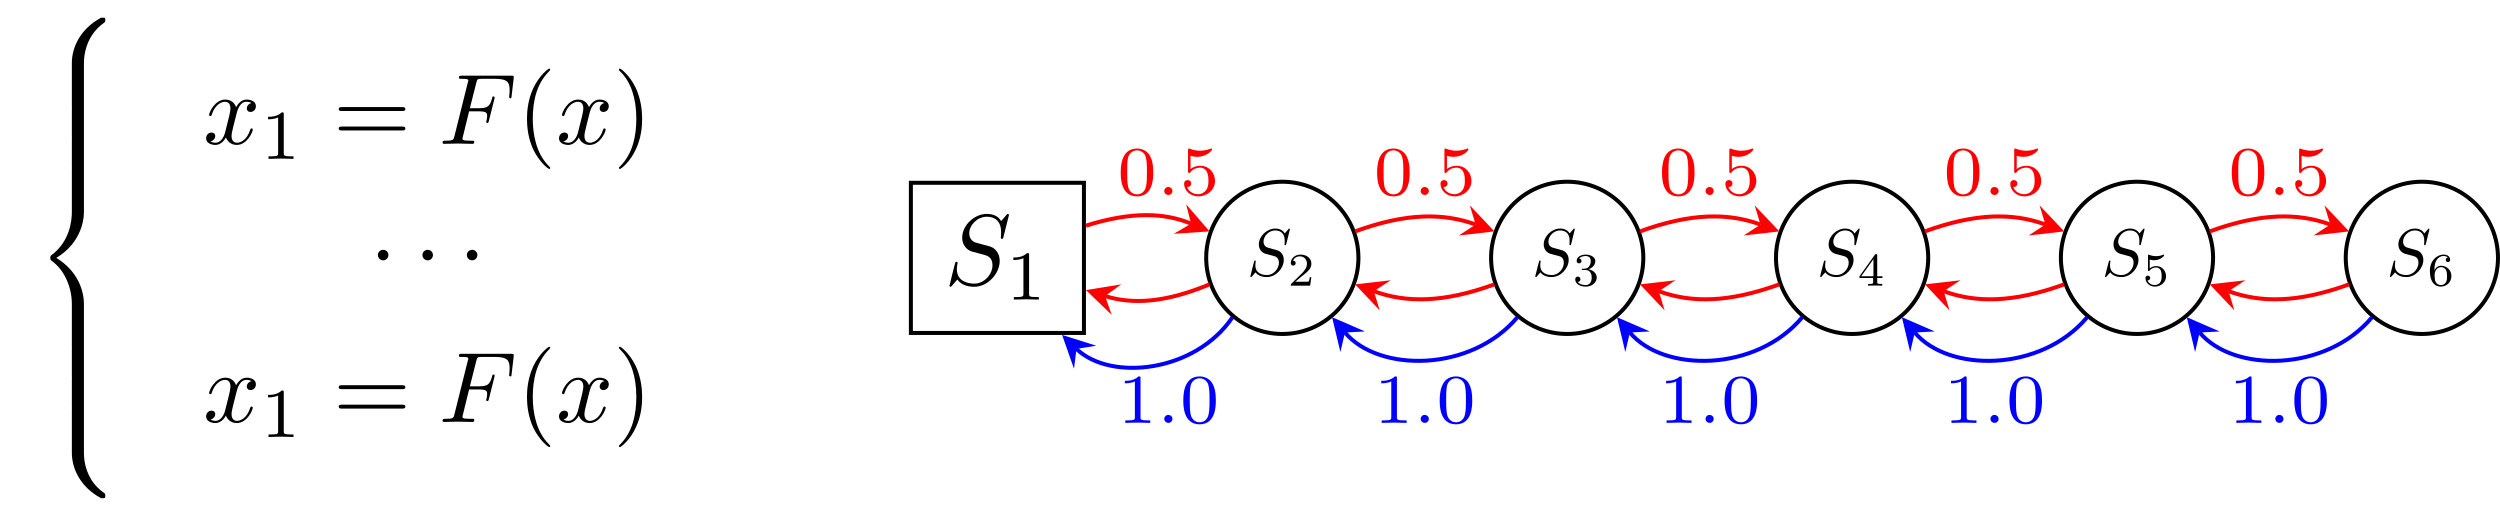 <?xml version="1.0" encoding="UTF-8"?>
<svg xmlns="http://www.w3.org/2000/svg" xmlns:xlink="http://www.w3.org/1999/xlink" width="248.751pt" height="51.316pt" viewBox="0 0 248.751 51.316" version="1.1">
<defs>
<g>
<symbol overflow="visible" id="glyph0-0">
<path style="stroke:none;" d=""/>
</symbol>
<symbol overflow="visible" id="glyph0-1">
<path style="stroke:none;" d="M 6.438 -6.922 C 6.438 -6.953 6.406 -7.031 6.312 -7.031 C 6.266 -7.031 6.266 -7.016 6.141 -6.875 L 5.656 -6.312 C 5.406 -6.781 4.891 -7.031 4.234 -7.031 C 2.969 -7.031 1.781 -5.875 1.781 -4.672 C 1.781 -3.875 2.297 -3.406 2.812 -3.266 L 3.875 -2.984 C 4.25 -2.891 4.797 -2.734 4.797 -1.922 C 4.797 -1.031 3.984 -0.094 3 -0.094 C 2.359 -0.094 1.25 -0.312 1.25 -1.547 C 1.25 -1.781 1.312 -2.031 1.312 -2.078 C 1.328 -2.125 1.328 -2.141 1.328 -2.156 C 1.328 -2.25 1.266 -2.266 1.219 -2.266 C 1.172 -2.266 1.141 -2.25 1.109 -2.219 C 1.078 -2.188 0.516 0.094 0.516 0.125 C 0.516 0.172 0.562 0.219 0.625 0.219 C 0.672 0.219 0.688 0.203 0.812 0.062 L 1.297 -0.5 C 1.719 0.078 2.406 0.219 2.984 0.219 C 4.344 0.219 5.516 -1.109 5.516 -2.344 C 5.516 -3.031 5.172 -3.375 5.031 -3.516 C 4.797 -3.734 4.641 -3.781 3.766 -4 C 3.531 -4.062 3.188 -4.172 3.094 -4.188 C 2.828 -4.281 2.484 -4.562 2.484 -5.094 C 2.484 -5.906 3.281 -6.75 4.234 -6.75 C 5.047 -6.75 5.656 -6.312 5.656 -5.203 C 5.656 -4.891 5.625 -4.703 5.625 -4.641 C 5.625 -4.641 5.625 -4.547 5.734 -4.547 C 5.844 -4.547 5.859 -4.578 5.891 -4.75 Z M 6.438 -6.922 "/>
</symbol>
<symbol overflow="visible" id="glyph0-2">
<path style="stroke:none;" d="M 3.328 -3.016 C 3.391 -3.266 3.625 -4.188 4.312 -4.188 C 4.359 -4.188 4.609 -4.188 4.812 -4.062 C 4.531 -4 4.344 -3.766 4.344 -3.516 C 4.344 -3.359 4.453 -3.172 4.719 -3.172 C 4.938 -3.172 5.25 -3.344 5.25 -3.75 C 5.25 -4.266 4.672 -4.406 4.328 -4.406 C 3.75 -4.406 3.406 -3.875 3.281 -3.656 C 3.031 -4.312 2.5 -4.406 2.203 -4.406 C 1.172 -4.406 0.594 -3.125 0.594 -2.875 C 0.594 -2.766 0.703 -2.766 0.719 -2.766 C 0.797 -2.766 0.828 -2.797 0.844 -2.875 C 1.188 -3.938 1.844 -4.188 2.188 -4.188 C 2.375 -4.188 2.719 -4.094 2.719 -3.516 C 2.719 -3.203 2.547 -2.547 2.188 -1.141 C 2.031 -0.531 1.672 -0.109 1.234 -0.109 C 1.172 -0.109 0.953 -0.109 0.734 -0.234 C 0.984 -0.297 1.203 -0.5 1.203 -0.781 C 1.203 -1.047 0.984 -1.125 0.844 -1.125 C 0.531 -1.125 0.297 -0.875 0.297 -0.547 C 0.297 -0.094 0.781 0.109 1.219 0.109 C 1.891 0.109 2.25 -0.594 2.266 -0.641 C 2.391 -0.281 2.75 0.109 3.344 0.109 C 4.375 0.109 4.938 -1.172 4.938 -1.422 C 4.938 -1.531 4.859 -1.531 4.828 -1.531 C 4.734 -1.531 4.719 -1.484 4.688 -1.422 C 4.359 -0.344 3.688 -0.109 3.375 -0.109 C 2.984 -0.109 2.828 -0.422 2.828 -0.766 C 2.828 -0.984 2.875 -1.203 2.984 -1.641 Z M 3.328 -3.016 "/>
</symbol>
<symbol overflow="visible" id="glyph0-3">
<path style="stroke:none;" d="M 3.016 -3.234 L 3.984 -3.234 C 4.734 -3.234 4.812 -3.078 4.812 -2.797 C 4.812 -2.719 4.812 -2.609 4.75 -2.297 C 4.719 -2.25 4.719 -2.219 4.719 -2.188 C 4.719 -2.109 4.781 -2.078 4.828 -2.078 C 4.938 -2.078 4.938 -2.109 4.984 -2.281 L 5.531 -4.453 C 5.562 -4.562 5.562 -4.578 5.562 -4.609 C 5.562 -4.625 5.547 -4.719 5.438 -4.719 C 5.344 -4.719 5.328 -4.672 5.297 -4.5 C 5.078 -3.734 4.859 -3.547 4 -3.547 L 3.094 -3.547 L 3.734 -6.078 C 3.828 -6.438 3.844 -6.469 4.281 -6.469 L 5.594 -6.469 C 6.812 -6.469 7.047 -6.141 7.047 -5.375 C 7.047 -5.141 7.047 -5.109 7.016 -4.828 C 7 -4.703 7 -4.688 7 -4.656 C 7 -4.609 7.031 -4.531 7.125 -4.531 C 7.234 -4.531 7.234 -4.594 7.25 -4.781 L 7.453 -6.516 C 7.484 -6.781 7.438 -6.781 7.188 -6.781 L 2.297 -6.781 C 2.109 -6.781 2 -6.781 2 -6.578 C 2 -6.469 2.094 -6.469 2.281 -6.469 C 2.656 -6.469 2.938 -6.469 2.938 -6.297 C 2.938 -6.25 2.938 -6.234 2.875 -6.047 L 1.562 -0.781 C 1.469 -0.391 1.453 -0.312 0.656 -0.312 C 0.484 -0.312 0.375 -0.312 0.375 -0.125 C 0.375 0 0.5 0 0.531 0 C 0.812 0 1.562 -0.031 1.844 -0.031 C 2.172 -0.031 3 0 3.328 0 C 3.422 0 3.531 0 3.531 -0.188 C 3.531 -0.266 3.484 -0.297 3.484 -0.297 C 3.453 -0.312 3.422 -0.312 3.203 -0.312 C 2.984 -0.312 2.938 -0.312 2.688 -0.328 C 2.391 -0.359 2.359 -0.406 2.359 -0.531 C 2.359 -0.547 2.359 -0.609 2.406 -0.75 Z M 3.016 -3.234 "/>
</symbol>
<symbol overflow="visible" id="glyph1-0">
<path style="stroke:none;" d=""/>
</symbol>
<symbol overflow="visible" id="glyph1-1">
<path style="stroke:none;" d="M 2.328 -4.438 C 2.328 -4.625 2.328 -4.625 2.125 -4.625 C 1.672 -4.188 1.047 -4.188 0.766 -4.188 L 0.766 -3.938 C 0.922 -3.938 1.391 -3.938 1.766 -4.125 L 1.766 -0.578 C 1.766 -0.344 1.766 -0.25 1.078 -0.25 L 0.812 -0.25 L 0.812 0 C 0.938 0 1.797 -0.031 2.047 -0.031 C 2.266 -0.031 3.141 0 3.297 0 L 3.297 -0.25 L 3.031 -0.25 C 2.328 -0.25 2.328 -0.344 2.328 -0.578 Z M 2.328 -4.438 "/>
</symbol>
<symbol overflow="visible" id="glyph1-2">
<path style="stroke:none;" d="M 1.531 -0.391 C 1.531 -0.641 1.328 -0.797 1.125 -0.797 C 0.891 -0.797 0.719 -0.609 0.719 -0.406 C 0.719 -0.156 0.922 0 1.125 0 C 1.359 0 1.531 -0.188 1.531 -0.391 Z M 1.531 -0.391 "/>
</symbol>
<symbol overflow="visible" id="glyph1-3">
<path style="stroke:none;" d="M 3.594 -2.219 C 3.594 -2.984 3.5 -3.547 3.188 -4.031 C 2.969 -4.344 2.531 -4.625 1.984 -4.625 C 0.359 -4.625 0.359 -2.719 0.359 -2.219 C 0.359 -1.719 0.359 0.141 1.984 0.141 C 3.594 0.141 3.594 -1.719 3.594 -2.219 Z M 1.984 -0.062 C 1.656 -0.062 1.234 -0.25 1.094 -0.812 C 1 -1.219 1 -1.797 1 -2.312 C 1 -2.828 1 -3.359 1.094 -3.734 C 1.25 -4.281 1.688 -4.438 1.984 -4.438 C 2.359 -4.438 2.719 -4.203 2.844 -3.797 C 2.953 -3.422 2.969 -2.922 2.969 -2.312 C 2.969 -1.797 2.969 -1.281 2.875 -0.844 C 2.734 -0.203 2.266 -0.062 1.984 -0.062 Z M 1.984 -0.062 "/>
</symbol>
<symbol overflow="visible" id="glyph1-4">
<path style="stroke:none;" d="M 1.078 -3.891 C 1.438 -3.797 1.641 -3.797 1.75 -3.797 C 2.672 -3.797 3.219 -4.422 3.219 -4.531 C 3.219 -4.609 3.172 -4.625 3.141 -4.625 C 3.125 -4.625 3.109 -4.625 3.078 -4.609 C 2.906 -4.547 2.547 -4.406 2.031 -4.406 C 1.828 -4.406 1.469 -4.422 1.016 -4.594 C 0.938 -4.625 0.922 -4.625 0.922 -4.625 C 0.828 -4.625 0.828 -4.547 0.828 -4.438 L 0.828 -2.391 C 0.828 -2.266 0.828 -2.188 0.938 -2.188 C 1 -2.188 1.016 -2.188 1.078 -2.281 C 1.375 -2.656 1.812 -2.719 2.047 -2.719 C 2.469 -2.719 2.656 -2.391 2.688 -2.328 C 2.812 -2.094 2.859 -1.828 2.859 -1.422 C 2.859 -1.219 2.859 -0.812 2.641 -0.5 C 2.469 -0.25 2.172 -0.078 1.828 -0.078 C 1.375 -0.078 0.906 -0.328 0.734 -0.797 C 1 -0.781 1.141 -0.953 1.141 -1.141 C 1.141 -1.438 0.875 -1.484 0.781 -1.484 C 0.781 -1.484 0.438 -1.484 0.438 -1.109 C 0.438 -0.484 1.016 0.141 1.844 0.141 C 2.734 0.141 3.516 -0.516 3.516 -1.406 C 3.516 -2.188 2.922 -2.906 2.062 -2.906 C 1.75 -2.906 1.391 -2.844 1.078 -2.578 Z M 1.078 -3.891 "/>
</symbol>
<symbol overflow="visible" id="glyph2-0">
<path style="stroke:none;" d=""/>
</symbol>
<symbol overflow="visible" id="glyph2-1">
<path style="stroke:none;" d="M 4.281 -4.609 C 4.281 -4.641 4.266 -4.688 4.203 -4.688 C 4.172 -4.688 4.172 -4.672 4.094 -4.578 L 3.766 -4.203 C 3.594 -4.516 3.25 -4.688 2.828 -4.688 C 1.984 -4.688 1.188 -3.922 1.188 -3.109 C 1.188 -2.578 1.531 -2.266 1.875 -2.172 L 2.578 -1.984 C 2.828 -1.922 3.188 -1.828 3.188 -1.281 C 3.188 -0.688 2.656 -0.062 2 -0.062 C 1.578 -0.062 0.844 -0.203 0.844 -1.031 C 0.844 -1.188 0.875 -1.344 0.875 -1.391 C 0.891 -1.422 0.891 -1.422 0.891 -1.438 C 0.891 -1.5 0.844 -1.5 0.812 -1.5 C 0.781 -1.5 0.766 -1.5 0.75 -1.484 C 0.719 -1.453 0.344 0.062 0.344 0.078 C 0.344 0.125 0.375 0.141 0.422 0.141 C 0.453 0.141 0.453 0.141 0.531 0.047 L 0.859 -0.328 C 1.156 0.047 1.594 0.141 1.984 0.141 C 2.891 0.141 3.672 -0.734 3.672 -1.562 C 3.672 -2.016 3.453 -2.25 3.344 -2.344 C 3.188 -2.484 3.094 -2.516 2.5 -2.672 C 2.359 -2.703 2.125 -2.781 2.062 -2.797 C 1.875 -2.844 1.656 -3.047 1.656 -3.391 C 1.656 -3.938 2.188 -4.5 2.812 -4.5 C 3.359 -4.5 3.766 -4.203 3.766 -3.469 C 3.766 -3.25 3.75 -3.141 3.75 -3.094 C 3.75 -3.094 3.75 -3.031 3.828 -3.031 C 3.891 -3.031 3.891 -3.047 3.922 -3.156 Z M 4.281 -4.609 "/>
</symbol>
<symbol overflow="visible" id="glyph3-0">
<path style="stroke:none;" d=""/>
</symbol>
<symbol overflow="visible" id="glyph3-1">
<path style="stroke:none;" d="M 2.344 -0.844 L 2.188 -0.844 C 2.172 -0.75 2.125 -0.469 2.078 -0.422 C 2.031 -0.391 1.672 -0.391 1.609 -0.391 L 0.75 -0.391 C 1.25 -0.828 1.406 -0.953 1.688 -1.172 C 2.031 -1.453 2.344 -1.734 2.344 -2.188 C 2.344 -2.75 1.859 -3.094 1.266 -3.094 C 0.688 -3.094 0.297 -2.688 0.297 -2.266 C 0.297 -2.016 0.5 -2 0.547 -2 C 0.656 -2 0.781 -2.078 0.781 -2.25 C 0.781 -2.328 0.75 -2.484 0.516 -2.484 C 0.656 -2.828 0.969 -2.922 1.188 -2.922 C 1.656 -2.922 1.906 -2.562 1.906 -2.188 C 1.906 -1.781 1.609 -1.453 1.469 -1.297 L 0.344 -0.188 C 0.297 -0.141 0.297 -0.125 0.297 0 L 2.219 0 Z M 2.344 -0.844 "/>
</symbol>
<symbol overflow="visible" id="glyph3-2">
<path style="stroke:none;" d="M 1.266 -1.562 C 1.641 -1.562 1.891 -1.297 1.891 -0.812 C 1.891 -0.234 1.562 -0.062 1.297 -0.062 C 1.109 -0.062 0.688 -0.109 0.5 -0.375 C 0.719 -0.391 0.766 -0.547 0.766 -0.641 C 0.766 -0.797 0.656 -0.906 0.516 -0.906 C 0.375 -0.906 0.25 -0.812 0.25 -0.625 C 0.25 -0.188 0.734 0.094 1.297 0.094 C 1.953 0.094 2.391 -0.344 2.391 -0.812 C 2.391 -1.172 2.094 -1.531 1.578 -1.641 C 2.078 -1.812 2.25 -2.172 2.25 -2.453 C 2.25 -2.812 1.828 -3.094 1.312 -3.094 C 0.797 -3.094 0.391 -2.844 0.391 -2.469 C 0.391 -2.312 0.5 -2.219 0.641 -2.219 C 0.781 -2.219 0.875 -2.328 0.875 -2.453 C 0.875 -2.594 0.781 -2.688 0.641 -2.703 C 0.797 -2.906 1.125 -2.953 1.297 -2.953 C 1.5 -2.953 1.797 -2.859 1.797 -2.453 C 1.797 -2.25 1.734 -2.047 1.609 -1.891 C 1.453 -1.719 1.328 -1.703 1.094 -1.688 C 0.984 -1.688 0.969 -1.688 0.938 -1.688 C 0.938 -1.688 0.906 -1.672 0.906 -1.625 C 0.906 -1.562 0.938 -1.562 1.016 -1.562 Z M 1.266 -1.562 "/>
</symbol>
<symbol overflow="visible" id="glyph3-3">
<path style="stroke:none;" d="M 2.469 -0.766 L 2.469 -0.938 L 1.953 -0.938 L 1.953 -3.016 C 1.953 -3.109 1.953 -3.141 1.844 -3.141 C 1.781 -3.141 1.766 -3.141 1.719 -3.078 L 0.188 -0.938 L 0.188 -0.766 L 1.547 -0.766 L 1.547 -0.375 C 1.547 -0.219 1.547 -0.172 1.172 -0.172 L 1.047 -0.172 L 1.047 0 C 1.281 -0.016 1.578 -0.016 1.75 -0.016 C 1.922 -0.016 2.219 -0.016 2.453 0 L 2.453 -0.172 L 2.328 -0.172 C 1.953 -0.172 1.953 -0.219 1.953 -0.375 L 1.953 -0.766 Z M 1.578 -2.641 L 1.578 -0.938 L 0.359 -0.938 Z M 1.578 -2.641 "/>
</symbol>
<symbol overflow="visible" id="glyph3-4">
<path style="stroke:none;" d="M 0.719 -2.594 C 0.953 -2.531 1.094 -2.531 1.172 -2.531 C 1.781 -2.531 2.156 -2.953 2.156 -3.031 C 2.156 -3.078 2.125 -3.094 2.094 -3.094 C 2.094 -3.094 2.078 -3.094 2.062 -3.078 C 1.953 -3.031 1.703 -2.938 1.359 -2.938 C 1.219 -2.938 0.984 -2.953 0.672 -3.062 C 0.625 -3.094 0.625 -3.094 0.609 -3.094 C 0.547 -3.094 0.547 -3.047 0.547 -2.969 L 0.547 -1.594 C 0.547 -1.516 0.547 -1.453 0.625 -1.453 C 0.672 -1.453 0.672 -1.469 0.719 -1.516 C 0.922 -1.781 1.203 -1.812 1.375 -1.812 C 1.641 -1.812 1.781 -1.594 1.797 -1.562 C 1.875 -1.406 1.906 -1.219 1.906 -0.953 C 1.906 -0.812 1.906 -0.547 1.766 -0.328 C 1.656 -0.172 1.453 -0.062 1.219 -0.062 C 0.922 -0.062 0.609 -0.219 0.5 -0.531 C 0.672 -0.516 0.766 -0.641 0.766 -0.766 C 0.766 -0.953 0.594 -1 0.531 -1 C 0.516 -1 0.297 -1 0.297 -0.75 C 0.297 -0.328 0.672 0.094 1.234 0.094 C 1.828 0.094 2.344 -0.344 2.344 -0.938 C 2.344 -1.469 1.953 -1.953 1.375 -1.953 C 1.172 -1.953 0.922 -1.891 0.719 -1.719 Z M 0.719 -2.594 "/>
</symbol>
<symbol overflow="visible" id="glyph3-5">
<path style="stroke:none;" d="M 0.703 -1.516 C 0.703 -1.906 0.734 -2.25 0.906 -2.531 C 1.062 -2.781 1.312 -2.953 1.609 -2.953 C 1.75 -2.953 1.938 -2.922 2.031 -2.797 C 1.922 -2.781 1.828 -2.703 1.828 -2.562 C 1.828 -2.453 1.906 -2.344 2.047 -2.344 C 2.172 -2.344 2.266 -2.438 2.266 -2.578 C 2.266 -2.844 2.062 -3.094 1.609 -3.094 C 0.938 -3.094 0.25 -2.484 0.25 -1.469 C 0.25 -0.266 0.812 0.094 1.328 0.094 C 1.906 0.094 2.391 -0.344 2.391 -0.953 C 2.391 -1.547 1.922 -1.984 1.375 -1.984 C 1 -1.984 0.797 -1.734 0.703 -1.516 Z M 1.328 -0.062 C 1.094 -0.062 0.922 -0.188 0.812 -0.391 C 0.75 -0.531 0.719 -0.766 0.719 -1.047 C 0.719 -1.5 0.984 -1.844 1.359 -1.844 C 1.562 -1.844 1.719 -1.766 1.828 -1.594 C 1.938 -1.422 1.953 -1.219 1.953 -0.953 C 1.953 -0.688 1.953 -0.484 1.828 -0.312 C 1.703 -0.141 1.562 -0.062 1.328 -0.062 Z M 1.328 -0.062 "/>
</symbol>
<symbol overflow="visible" id="glyph4-0">
<path style="stroke:none;" d=""/>
</symbol>
<symbol overflow="visible" id="glyph4-1">
<path style="stroke:none;" d="M 6.844 -3.266 C 7 -3.266 7.188 -3.266 7.188 -3.453 C 7.188 -3.656 7 -3.656 6.859 -3.656 L 0.891 -3.656 C 0.75 -3.656 0.562 -3.656 0.562 -3.453 C 0.562 -3.266 0.75 -3.266 0.891 -3.266 Z M 6.859 -1.328 C 7 -1.328 7.188 -1.328 7.188 -1.531 C 7.188 -1.719 7 -1.719 6.844 -1.719 L 0.891 -1.719 C 0.75 -1.719 0.562 -1.719 0.562 -1.531 C 0.562 -1.328 0.75 -1.328 0.891 -1.328 Z M 6.859 -1.328 "/>
</symbol>
<symbol overflow="visible" id="glyph4-2">
<path style="stroke:none;" d="M 3.297 2.391 C 3.297 2.359 3.297 2.344 3.125 2.172 C 1.891 0.922 1.562 -0.969 1.562 -2.5 C 1.562 -4.234 1.938 -5.969 3.172 -7.203 C 3.297 -7.328 3.297 -7.344 3.297 -7.375 C 3.297 -7.453 3.266 -7.484 3.203 -7.484 C 3.094 -7.484 2.203 -6.797 1.609 -5.531 C 1.109 -4.438 0.984 -3.328 0.984 -2.5 C 0.984 -1.719 1.094 -0.516 1.641 0.625 C 2.25 1.844 3.094 2.5 3.203 2.5 C 3.266 2.5 3.297 2.469 3.297 2.391 Z M 3.297 2.391 "/>
</symbol>
<symbol overflow="visible" id="glyph4-3">
<path style="stroke:none;" d="M 2.875 -2.5 C 2.875 -3.266 2.766 -4.469 2.219 -5.609 C 1.625 -6.828 0.766 -7.484 0.672 -7.484 C 0.609 -7.484 0.562 -7.438 0.562 -7.375 C 0.562 -7.344 0.562 -7.328 0.75 -7.141 C 1.734 -6.156 2.297 -4.578 2.297 -2.5 C 2.297 -0.781 1.938 0.969 0.703 2.219 C 0.562 2.344 0.562 2.359 0.562 2.391 C 0.562 2.453 0.609 2.5 0.672 2.5 C 0.766 2.5 1.672 1.812 2.25 0.547 C 2.766 -0.547 2.875 -1.656 2.875 -2.5 Z M 2.875 -2.5 "/>
</symbol>
<symbol overflow="visible" id="glyph5-0">
<path style="stroke:none;" d=""/>
</symbol>
<symbol overflow="visible" id="glyph5-1">
<path style="stroke:none;" d="M 1.906 -2.5 C 1.906 -2.781 1.672 -3.016 1.391 -3.016 C 1.094 -3.016 0.859 -2.781 0.859 -2.5 C 0.859 -2.203 1.094 -1.969 1.391 -1.969 C 1.672 -1.969 1.906 -2.203 1.906 -2.5 Z M 1.906 -2.5 "/>
</symbol>
<symbol overflow="visible" id="glyph6-0">
<path style="stroke:none;" d=""/>
</symbol>
<symbol overflow="visible" id="glyph6-1">
<path style="stroke:none;" d="M 5.031 4.516 C 5.031 3.703 5.25 1.797 7.016 0.531 C 7.141 0.438 7.156 0.422 7.156 0.25 C 7.156 0.016 7.141 0.016 6.891 0.016 L 6.734 0.016 C 4.594 1.172 3.828 3.047 3.828 4.516 L 3.828 8.797 C 3.828 9.062 3.844 9.078 4.109 9.078 L 4.75 9.078 C 5.016 9.078 5.031 9.062 5.031 8.797 Z M 5.031 4.516 "/>
</symbol>
<symbol overflow="visible" id="glyph6-2">
<path style="stroke:none;" d="M 5.031 0.172 C 5.031 -0.094 5.016 -0.094 4.75 -0.094 L 4.109 -0.094 C 3.844 -0.094 3.828 -0.094 3.828 0.172 L 3.828 2.828 C 3.828 3.078 3.844 3.094 4.109 3.094 L 4.75 3.094 C 5.016 3.094 5.031 3.078 5.031 2.828 Z M 5.031 0.172 "/>
</symbol>
<symbol overflow="visible" id="glyph6-3">
<path style="stroke:none;" d="M 3.828 17.781 C 3.828 18.031 3.844 18.047 4.109 18.047 L 4.75 18.047 C 5.016 18.047 5.031 18.031 5.031 17.781 L 5.031 13.562 C 5.031 12.359 4.516 10.328 2.281 8.969 C 4.531 7.609 5.031 5.547 5.031 4.375 L 5.031 0.172 C 5.031 -0.094 5.016 -0.094 4.75 -0.094 L 4.109 -0.094 C 3.844 -0.094 3.828 -0.094 3.828 0.172 L 3.828 4.391 C 3.828 5.219 3.656 7.297 1.812 8.688 C 1.703 8.781 1.688 8.797 1.688 8.969 C 1.688 9.156 1.703 9.156 1.812 9.25 C 2.078 9.453 2.766 9.984 3.234 10.984 C 3.625 11.781 3.828 12.672 3.828 13.562 Z M 3.828 17.781 "/>
</symbol>
<symbol overflow="visible" id="glyph6-4">
<path style="stroke:none;" d="M 6.891 8.969 C 7.141 8.969 7.156 8.953 7.156 8.719 C 7.156 8.547 7.141 8.531 7.109 8.5 C 6.797 8.281 6.078 7.766 5.609 6.844 C 5.219 6.094 5.031 5.328 5.031 4.453 L 5.031 0.172 C 5.031 -0.094 5.016 -0.094 4.75 -0.094 L 4.109 -0.094 C 3.844 -0.094 3.828 -0.094 3.828 0.172 L 3.828 4.453 C 3.828 5.938 4.594 7.812 6.734 8.969 Z M 6.891 8.969 "/>
</symbol>
</g>
<clipPath id="clip1">
  <path d="M 227 12 L 248.75 12 L 248.75 39 L 227 39 Z M 227 12 "/>
</clipPath>
</defs>
<g id="surface1">
<path style="fill:none;stroke-width:0.399;stroke-linecap:butt;stroke-linejoin:miter;stroke:rgb(0%,0%,0%);stroke-opacity:1;stroke-miterlimit:10;" d="M -93.651 -7.471 L -76.432 -7.471 L -76.432 7.471 L -93.651 7.471 Z M -93.651 -7.471 " transform="matrix(1,0,0,-1,184.284,25.658)"/>
<g style="fill:rgb(0%,0%,0%);fill-opacity:1;">
  <use xlink:href="#glyph0-1" x="93.956" y="28.315"/>
</g>
<g style="fill:rgb(0%,0%,0%);fill-opacity:1;">
  <use xlink:href="#glyph1-1" x="100.065" y="29.809"/>
</g>
<path style="fill:none;stroke-width:0.399;stroke-linecap:butt;stroke-linejoin:miter;stroke:rgb(0%,0%,0%);stroke-opacity:1;stroke-miterlimit:10;" d="M -49.12 0.002 C -49.12 4.181 -52.511 7.576 -56.694 7.576 C -60.878 7.576 -64.268 4.181 -64.268 0.002 C -64.268 -4.182 -60.878 -7.572 -56.694 -7.572 C -52.511 -7.572 -49.12 -4.182 -49.12 0.002 Z M -49.12 0.002 " transform="matrix(1,0,0,-1,184.284,25.658)"/>
<g style="fill:rgb(0%,0%,0%);fill-opacity:1;">
  <use xlink:href="#glyph2-1" x="124.065" y="27.429"/>
</g>
<g style="fill:rgb(0%,0%,0%);fill-opacity:1;">
  <use xlink:href="#glyph3-1" x="128.138" y="28.426"/>
</g>
<path style="fill:none;stroke-width:0.399;stroke-linecap:butt;stroke-linejoin:miter;stroke:rgb(0%,0%,0%);stroke-opacity:1;stroke-miterlimit:10;" d="M -20.772 0.002 C -20.772 4.181 -24.163 7.576 -28.346 7.576 C -32.53 7.576 -35.921 4.181 -35.921 0.002 C -35.921 -4.182 -32.53 -7.572 -28.346 -7.572 C -24.163 -7.572 -20.772 -4.182 -20.772 0.002 Z M -20.772 0.002 " transform="matrix(1,0,0,-1,184.284,25.658)"/>
<g style="fill:rgb(0%,0%,0%);fill-opacity:1;">
  <use xlink:href="#glyph2-1" x="152.412" y="27.429"/>
</g>
<g style="fill:rgb(0%,0%,0%);fill-opacity:1;">
  <use xlink:href="#glyph3-2" x="156.485" y="28.426"/>
</g>
<path style="fill:none;stroke-width:0.399;stroke-linecap:butt;stroke-linejoin:miter;stroke:rgb(0%,0%,0%);stroke-opacity:1;stroke-miterlimit:10;" d="M 7.575 0.002 C 7.575 4.181 4.185 7.576 0.001 7.576 C -4.182 7.576 -7.573 4.181 -7.573 0.002 C -7.573 -4.182 -4.182 -7.572 0.001 -7.572 C 4.185 -7.572 7.575 -4.182 7.575 0.002 Z M 7.575 0.002 " transform="matrix(1,0,0,-1,184.284,25.658)"/>
<g style="fill:rgb(0%,0%,0%);fill-opacity:1;">
  <use xlink:href="#glyph2-1" x="180.758" y="27.429"/>
</g>
<g style="fill:rgb(0%,0%,0%);fill-opacity:1;">
  <use xlink:href="#glyph3-3" x="184.831" y="28.426"/>
</g>
<path style="fill:none;stroke-width:0.399;stroke-linecap:butt;stroke-linejoin:miter;stroke:rgb(0%,0%,0%);stroke-opacity:1;stroke-miterlimit:10;" d="M 35.919 0.002 C 35.919 4.181 32.529 7.576 28.345 7.576 C 24.165 7.576 20.775 4.181 20.775 0.002 C 20.775 -4.182 24.165 -7.572 28.345 -7.572 C 32.529 -7.572 35.919 -4.182 35.919 0.002 Z M 35.919 0.002 " transform="matrix(1,0,0,-1,184.284,25.658)"/>
<g style="fill:rgb(0%,0%,0%);fill-opacity:1;">
  <use xlink:href="#glyph2-1" x="209.105" y="27.429"/>
</g>
<g style="fill:rgb(0%,0%,0%);fill-opacity:1;">
  <use xlink:href="#glyph3-4" x="213.178" y="28.426"/>
</g>
<g clip-path="url(#clip1)" clip-rule="nonzero">
<path style="fill:none;stroke-width:0.399;stroke-linecap:butt;stroke-linejoin:miter;stroke:rgb(0%,0%,0%);stroke-opacity:1;stroke-miterlimit:10;" d="M 64.267 0.002 C 64.267 4.181 60.876 7.576 56.693 7.576 C 52.509 7.576 49.118 4.181 49.118 0.002 C 49.118 -4.182 52.509 -7.572 56.693 -7.572 C 60.876 -7.572 64.267 -4.182 64.267 0.002 Z M 64.267 0.002 " transform="matrix(1,0,0,-1,184.284,25.658)"/>
</g>
<g style="fill:rgb(0%,0%,0%);fill-opacity:1;">
  <use xlink:href="#glyph2-1" x="237.451" y="27.429"/>
</g>
<g style="fill:rgb(0%,0%,0%);fill-opacity:1;">
  <use xlink:href="#glyph3-5" x="241.524" y="28.425"/>
</g>
<path style="fill:none;stroke-width:0.399;stroke-linecap:butt;stroke-linejoin:miter;stroke:rgb(100%,0%,0%);stroke-opacity:1;stroke-miterlimit:10;" d="M -49.452 2.635 C -44.37 4.486 -40.671 4.486 -37.46 3.318 " transform="matrix(1,0,0,-1,184.284,25.658)"/>
<path style=" stroke:none;fill-rule:nonzero;fill:rgb(100%,0%,0%);fill-opacity:1;" d="M 148.695 23.023 L 146.246 20.434 L 146.824 22.34 L 145.156 23.43 "/>
<path style="fill:none;stroke-width:0.399;stroke-linecap:butt;stroke-linejoin:miter;stroke:rgb(100%,0%,0%);stroke-opacity:1;stroke-miterlimit:10;" d="M -47.581 -3.319 C -44.37 -4.487 -40.671 -4.487 -35.589 -2.635 " transform="matrix(1,0,0,-1,184.284,25.658)"/>
<path style=" stroke:none;fill-rule:nonzero;fill:rgb(100%,0%,0%);fill-opacity:1;" d="M 134.832 28.293 L 137.281 30.883 L 136.703 28.977 L 138.375 27.887 "/>
<path style="fill:none;stroke-width:0.399;stroke-linecap:butt;stroke-linejoin:miter;stroke:rgb(0%,0%,100%);stroke-opacity:1;stroke-miterlimit:10;" d="M -50.46 -7.428 C -47.116 -11.412 -37.925 -11.412 -33.3 -5.904 " transform="matrix(1,0,0,-1,184.284,25.658)"/>
<path style=" stroke:none;fill-rule:nonzero;fill:rgb(0%,0%,100%);fill-opacity:1;" d="M 132.543 31.562 L 133.371 35.027 L 133.824 33.086 L 135.816 32.98 "/>
<g style="fill:rgb(0%,0%,100%);fill-opacity:1;">
  <use xlink:href="#glyph1-1" x="136.666" y="42.078"/>
  <use xlink:href="#glyph1-2" x="140.638" y="42.078"/>
  <use xlink:href="#glyph1-3" x="142.893" y="42.078"/>
</g>
<g style="fill:rgb(100%,0%,0%);fill-opacity:1;">
  <use xlink:href="#glyph1-3" x="136.666" y="19.401"/>
  <use xlink:href="#glyph1-2" x="140.638" y="19.401"/>
  <use xlink:href="#glyph1-4" x="142.893" y="19.401"/>
</g>
<path style="fill:none;stroke-width:0.399;stroke-linecap:butt;stroke-linejoin:miter;stroke:rgb(100%,0%,0%);stroke-opacity:1;stroke-miterlimit:10;" d="M -21.104 2.635 C -16.026 4.486 -12.323 4.486 -9.116 3.318 " transform="matrix(1,0,0,-1,184.284,25.658)"/>
<path style=" stroke:none;fill-rule:nonzero;fill:rgb(100%,0%,0%);fill-opacity:1;" d="M 177.043 23.023 L 174.59 20.434 L 175.168 22.34 L 173.5 23.43 "/>
<path style="fill:none;stroke-width:0.399;stroke-linecap:butt;stroke-linejoin:miter;stroke:rgb(100%,0%,0%);stroke-opacity:1;stroke-miterlimit:10;" d="M -19.233 -3.319 C -16.026 -4.487 -12.323 -4.487 -7.241 -2.635 " transform="matrix(1,0,0,-1,184.284,25.658)"/>
<path style=" stroke:none;fill-rule:nonzero;fill:rgb(100%,0%,0%);fill-opacity:1;" d="M 163.18 28.293 L 165.629 30.883 L 165.051 28.977 L 166.719 27.887 "/>
<path style="fill:none;stroke-width:0.399;stroke-linecap:butt;stroke-linejoin:miter;stroke:rgb(0%,0%,100%);stroke-opacity:1;stroke-miterlimit:10;" d="M -22.112 -7.428 C -18.772 -11.412 -9.577 -11.412 -4.952 -5.904 " transform="matrix(1,0,0,-1,184.284,25.658)"/>
<path style=" stroke:none;fill-rule:nonzero;fill:rgb(0%,0%,100%);fill-opacity:1;" d="M 160.891 31.562 L 161.719 35.027 L 162.172 33.086 L 164.16 32.98 "/>
<g style="fill:rgb(0%,0%,100%);fill-opacity:1;">
  <use xlink:href="#glyph1-1" x="165.012" y="42.078"/>
  <use xlink:href="#glyph1-2" x="168.984" y="42.078"/>
  <use xlink:href="#glyph1-3" x="171.239" y="42.078"/>
</g>
<g style="fill:rgb(100%,0%,0%);fill-opacity:1;">
  <use xlink:href="#glyph1-3" x="165.012" y="19.401"/>
  <use xlink:href="#glyph1-2" x="168.984" y="19.401"/>
  <use xlink:href="#glyph1-4" x="171.239" y="19.401"/>
</g>
<path style="fill:none;stroke-width:0.399;stroke-linecap:butt;stroke-linejoin:miter;stroke:rgb(100%,0%,0%);stroke-opacity:1;stroke-miterlimit:10;" d="M 7.243 2.635 C 12.321 4.486 16.025 4.486 19.232 3.318 " transform="matrix(1,0,0,-1,184.284,25.658)"/>
<path style=" stroke:none;fill-rule:nonzero;fill:rgb(100%,0%,0%);fill-opacity:1;" d="M 205.391 23.023 L 202.938 20.434 L 203.516 22.34 L 201.848 23.43 "/>
<path style="fill:none;stroke-width:0.399;stroke-linecap:butt;stroke-linejoin:miter;stroke:rgb(100%,0%,0%);stroke-opacity:1;stroke-miterlimit:10;" d="M 9.114 -3.319 C 12.321 -4.487 16.025 -4.487 21.107 -2.635 " transform="matrix(1,0,0,-1,184.284,25.658)"/>
<path style=" stroke:none;fill-rule:nonzero;fill:rgb(100%,0%,0%);fill-opacity:1;" d="M 191.527 28.293 L 193.977 30.883 L 193.398 28.977 L 195.066 27.887 "/>
<path style="fill:none;stroke-width:0.399;stroke-linecap:butt;stroke-linejoin:miter;stroke:rgb(0%,0%,100%);stroke-opacity:1;stroke-miterlimit:10;" d="M 6.236 -7.428 C 9.575 -11.412 18.771 -11.412 23.392 -5.904 " transform="matrix(1,0,0,-1,184.284,25.658)"/>
<path style=" stroke:none;fill-rule:nonzero;fill:rgb(0%,0%,100%);fill-opacity:1;" d="M 189.238 31.562 L 190.066 35.027 L 190.52 33.086 L 192.508 32.98 "/>
<g style="fill:rgb(0%,0%,100%);fill-opacity:1;">
  <use xlink:href="#glyph1-1" x="193.359" y="42.078"/>
  <use xlink:href="#glyph1-2" x="197.331" y="42.078"/>
  <use xlink:href="#glyph1-3" x="199.586" y="42.078"/>
</g>
<g style="fill:rgb(100%,0%,0%);fill-opacity:1;">
  <use xlink:href="#glyph1-3" x="193.359" y="19.401"/>
  <use xlink:href="#glyph1-2" x="197.331" y="19.401"/>
  <use xlink:href="#glyph1-4" x="199.586" y="19.401"/>
</g>
<path style="fill:none;stroke-width:0.399;stroke-linecap:butt;stroke-linejoin:miter;stroke:rgb(100%,0%,0%);stroke-opacity:1;stroke-miterlimit:10;" d="M 35.587 2.635 C 40.669 4.486 44.372 4.486 47.579 3.318 " transform="matrix(1,0,0,-1,184.284,25.658)"/>
<path style=" stroke:none;fill-rule:nonzero;fill:rgb(100%,0%,0%);fill-opacity:1;" d="M 233.734 23.023 L 231.285 20.434 L 231.863 22.34 L 230.195 23.43 "/>
<path style="fill:none;stroke-width:0.399;stroke-linecap:butt;stroke-linejoin:miter;stroke:rgb(100%,0%,0%);stroke-opacity:1;stroke-miterlimit:10;" d="M 37.462 -3.319 C 40.669 -4.487 44.372 -4.487 49.45 -2.635 " transform="matrix(1,0,0,-1,184.284,25.658)"/>
<path style=" stroke:none;fill-rule:nonzero;fill:rgb(100%,0%,0%);fill-opacity:1;" d="M 219.871 28.293 L 222.324 30.883 L 221.746 28.977 L 223.414 27.887 "/>
<path style="fill:none;stroke-width:0.399;stroke-linecap:butt;stroke-linejoin:miter;stroke:rgb(0%,0%,100%);stroke-opacity:1;stroke-miterlimit:10;" d="M 34.583 -7.428 C 37.923 -11.412 47.118 -11.412 51.739 -5.904 " transform="matrix(1,0,0,-1,184.284,25.658)"/>
<path style=" stroke:none;fill-rule:nonzero;fill:rgb(0%,0%,100%);fill-opacity:1;" d="M 217.586 31.562 L 218.414 35.027 L 218.867 33.086 L 220.855 32.98 "/>
<g style="fill:rgb(0%,0%,100%);fill-opacity:1;">
  <use xlink:href="#glyph1-1" x="221.705" y="42.078"/>
  <use xlink:href="#glyph1-2" x="225.677" y="42.078"/>
  <use xlink:href="#glyph1-3" x="227.932" y="42.078"/>
</g>
<g style="fill:rgb(100%,0%,0%);fill-opacity:1;">
  <use xlink:href="#glyph1-3" x="221.705" y="19.401"/>
  <use xlink:href="#glyph1-2" x="225.677" y="19.401"/>
  <use xlink:href="#glyph1-4" x="227.932" y="19.401"/>
</g>
<path style="fill:none;stroke-width:0.399;stroke-linecap:butt;stroke-linejoin:miter;stroke:rgb(100%,0%,0%);stroke-opacity:1;stroke-miterlimit:10;" d="M -76.233 3.205 C -71.636 4.642 -68.378 4.49 -65.776 3.404 " transform="matrix(1,0,0,-1,184.284,25.658)"/>
<path style=" stroke:none;fill-rule:nonzero;fill:rgb(100%,0%,0%);fill-opacity:1;" d="M 120.348 23.023 L 118.02 20.324 L 118.508 22.254 L 116.793 23.266 "/>
<path style="fill:none;stroke-width:0.399;stroke-linecap:butt;stroke-linejoin:miter;stroke:rgb(100%,0%,0%);stroke-opacity:1;stroke-miterlimit:10;" d="M -74.331 -3.799 C -71.636 -4.643 -68.378 -4.49 -63.936 -2.635 " transform="matrix(1,0,0,-1,184.284,25.658)"/>
<path style=" stroke:none;fill-rule:nonzero;fill:rgb(100%,0%,0%);fill-opacity:1;" d="M 108.051 28.863 L 110.621 31.336 L 109.953 29.457 L 111.57 28.293 "/>
<path style="fill:none;stroke-width:0.399;stroke-linecap:butt;stroke-linejoin:miter;stroke:rgb(0%,0%,100%);stroke-opacity:1;stroke-miterlimit:10;" d="M -77.175 -9.057 C -73.815 -12.303 -65.378 -11.424 -61.647 -5.904 " transform="matrix(1,0,0,-1,184.284,25.658)"/>
<path style=" stroke:none;fill-rule:nonzero;fill:rgb(0%,0%,100%);fill-opacity:1;" d="M 105.68 33.328 L 106.863 36.691 L 107.109 34.715 L 109.078 34.398 "/>
<g style="fill:rgb(0%,0%,100%);fill-opacity:1;">
  <use xlink:href="#glyph1-1" x="111.154" y="42.078"/>
  <use xlink:href="#glyph1-2" x="115.126" y="42.078"/>
  <use xlink:href="#glyph1-3" x="117.381" y="42.078"/>
</g>
<g style="fill:rgb(100%,0%,0%);fill-opacity:1;">
  <use xlink:href="#glyph1-3" x="111.154" y="19.401"/>
  <use xlink:href="#glyph1-2" x="115.126" y="19.401"/>
  <use xlink:href="#glyph1-4" x="117.381" y="19.401"/>
</g>
<g style="fill:rgb(0%,0%,0%);fill-opacity:1;">
  <use xlink:href="#glyph0-2" x="20.212" y="14.312"/>
</g>
<g style="fill:rgb(0%,0%,0%);fill-opacity:1;">
  <use xlink:href="#glyph1-1" x="25.906" y="15.807"/>
</g>
<g style="fill:rgb(0%,0%,0%);fill-opacity:1;">
  <use xlink:href="#glyph4-1" x="33.143" y="14.312"/>
</g>
<g style="fill:rgb(0%,0%,0%);fill-opacity:1;">
  <use xlink:href="#glyph0-3" x="43.659" y="14.312"/>
</g>
<g style="fill:rgb(0%,0%,0%);fill-opacity:1;">
  <use xlink:href="#glyph4-2" x="51.449" y="14.312"/>
</g>
<g style="fill:rgb(0%,0%,0%);fill-opacity:1;">
  <use xlink:href="#glyph0-2" x="55.324" y="14.312"/>
</g>
<g style="fill:rgb(0%,0%,0%);fill-opacity:1;">
  <use xlink:href="#glyph4-3" x="61.018" y="14.312"/>
</g>
<g style="fill:rgb(0%,0%,0%);fill-opacity:1;">
  <use xlink:href="#glyph5-1" x="36.741" y="27.872"/>
</g>
<g style="fill:rgb(0%,0%,0%);fill-opacity:1;">
  <use xlink:href="#glyph5-1" x="41.172" y="27.872"/>
</g>
<g style="fill:rgb(0%,0%,0%);fill-opacity:1;">
  <use xlink:href="#glyph5-1" x="45.594" y="27.872"/>
</g>
<g style="fill:rgb(0%,0%,0%);fill-opacity:1;">
  <use xlink:href="#glyph0-2" x="20.212" y="41.985"/>
</g>
<g style="fill:rgb(0%,0%,0%);fill-opacity:1;">
  <use xlink:href="#glyph1-1" x="25.906" y="43.479"/>
</g>
<g style="fill:rgb(0%,0%,0%);fill-opacity:1;">
  <use xlink:href="#glyph4-1" x="33.143" y="41.985"/>
</g>
<g style="fill:rgb(0%,0%,0%);fill-opacity:1;">
  <use xlink:href="#glyph0-3" x="43.659" y="41.985"/>
</g>
<g style="fill:rgb(0%,0%,0%);fill-opacity:1;">
  <use xlink:href="#glyph4-2" x="51.449" y="41.985"/>
</g>
<g style="fill:rgb(0%,0%,0%);fill-opacity:1;">
  <use xlink:href="#glyph0-2" x="55.324" y="41.985"/>
</g>
<g style="fill:rgb(0%,0%,0%);fill-opacity:1;">
  <use xlink:href="#glyph4-3" x="61.018" y="41.985"/>
</g>
<g style="fill:rgb(0%,0%,0%);fill-opacity:1;">
  <use xlink:href="#glyph6-1" x="3.321" y="1.747"/>
</g>
<g style="fill:rgb(0%,0%,0%);fill-opacity:1;">
  <use xlink:href="#glyph6-2" x="3.321" y="10.714"/>
</g>
<g style="fill:rgb(0%,0%,0%);fill-opacity:1;">
  <use xlink:href="#glyph6-2" x="3.321" y="13.703"/>
</g>
<g style="fill:rgb(0%,0%,0%);fill-opacity:1;">
  <use xlink:href="#glyph6-3" x="3.321" y="16.692"/>
</g>
<g style="fill:rgb(0%,0%,0%);fill-opacity:1;">
  <use xlink:href="#glyph6-2" x="3.321" y="34.625"/>
</g>
<g style="fill:rgb(0%,0%,0%);fill-opacity:1;">
  <use xlink:href="#glyph6-2" x="3.321" y="37.613"/>
</g>
<g style="fill:rgb(0%,0%,0%);fill-opacity:1;">
  <use xlink:href="#glyph6-4" x="3.321" y="40.602"/>
</g>
</g>
</svg>
